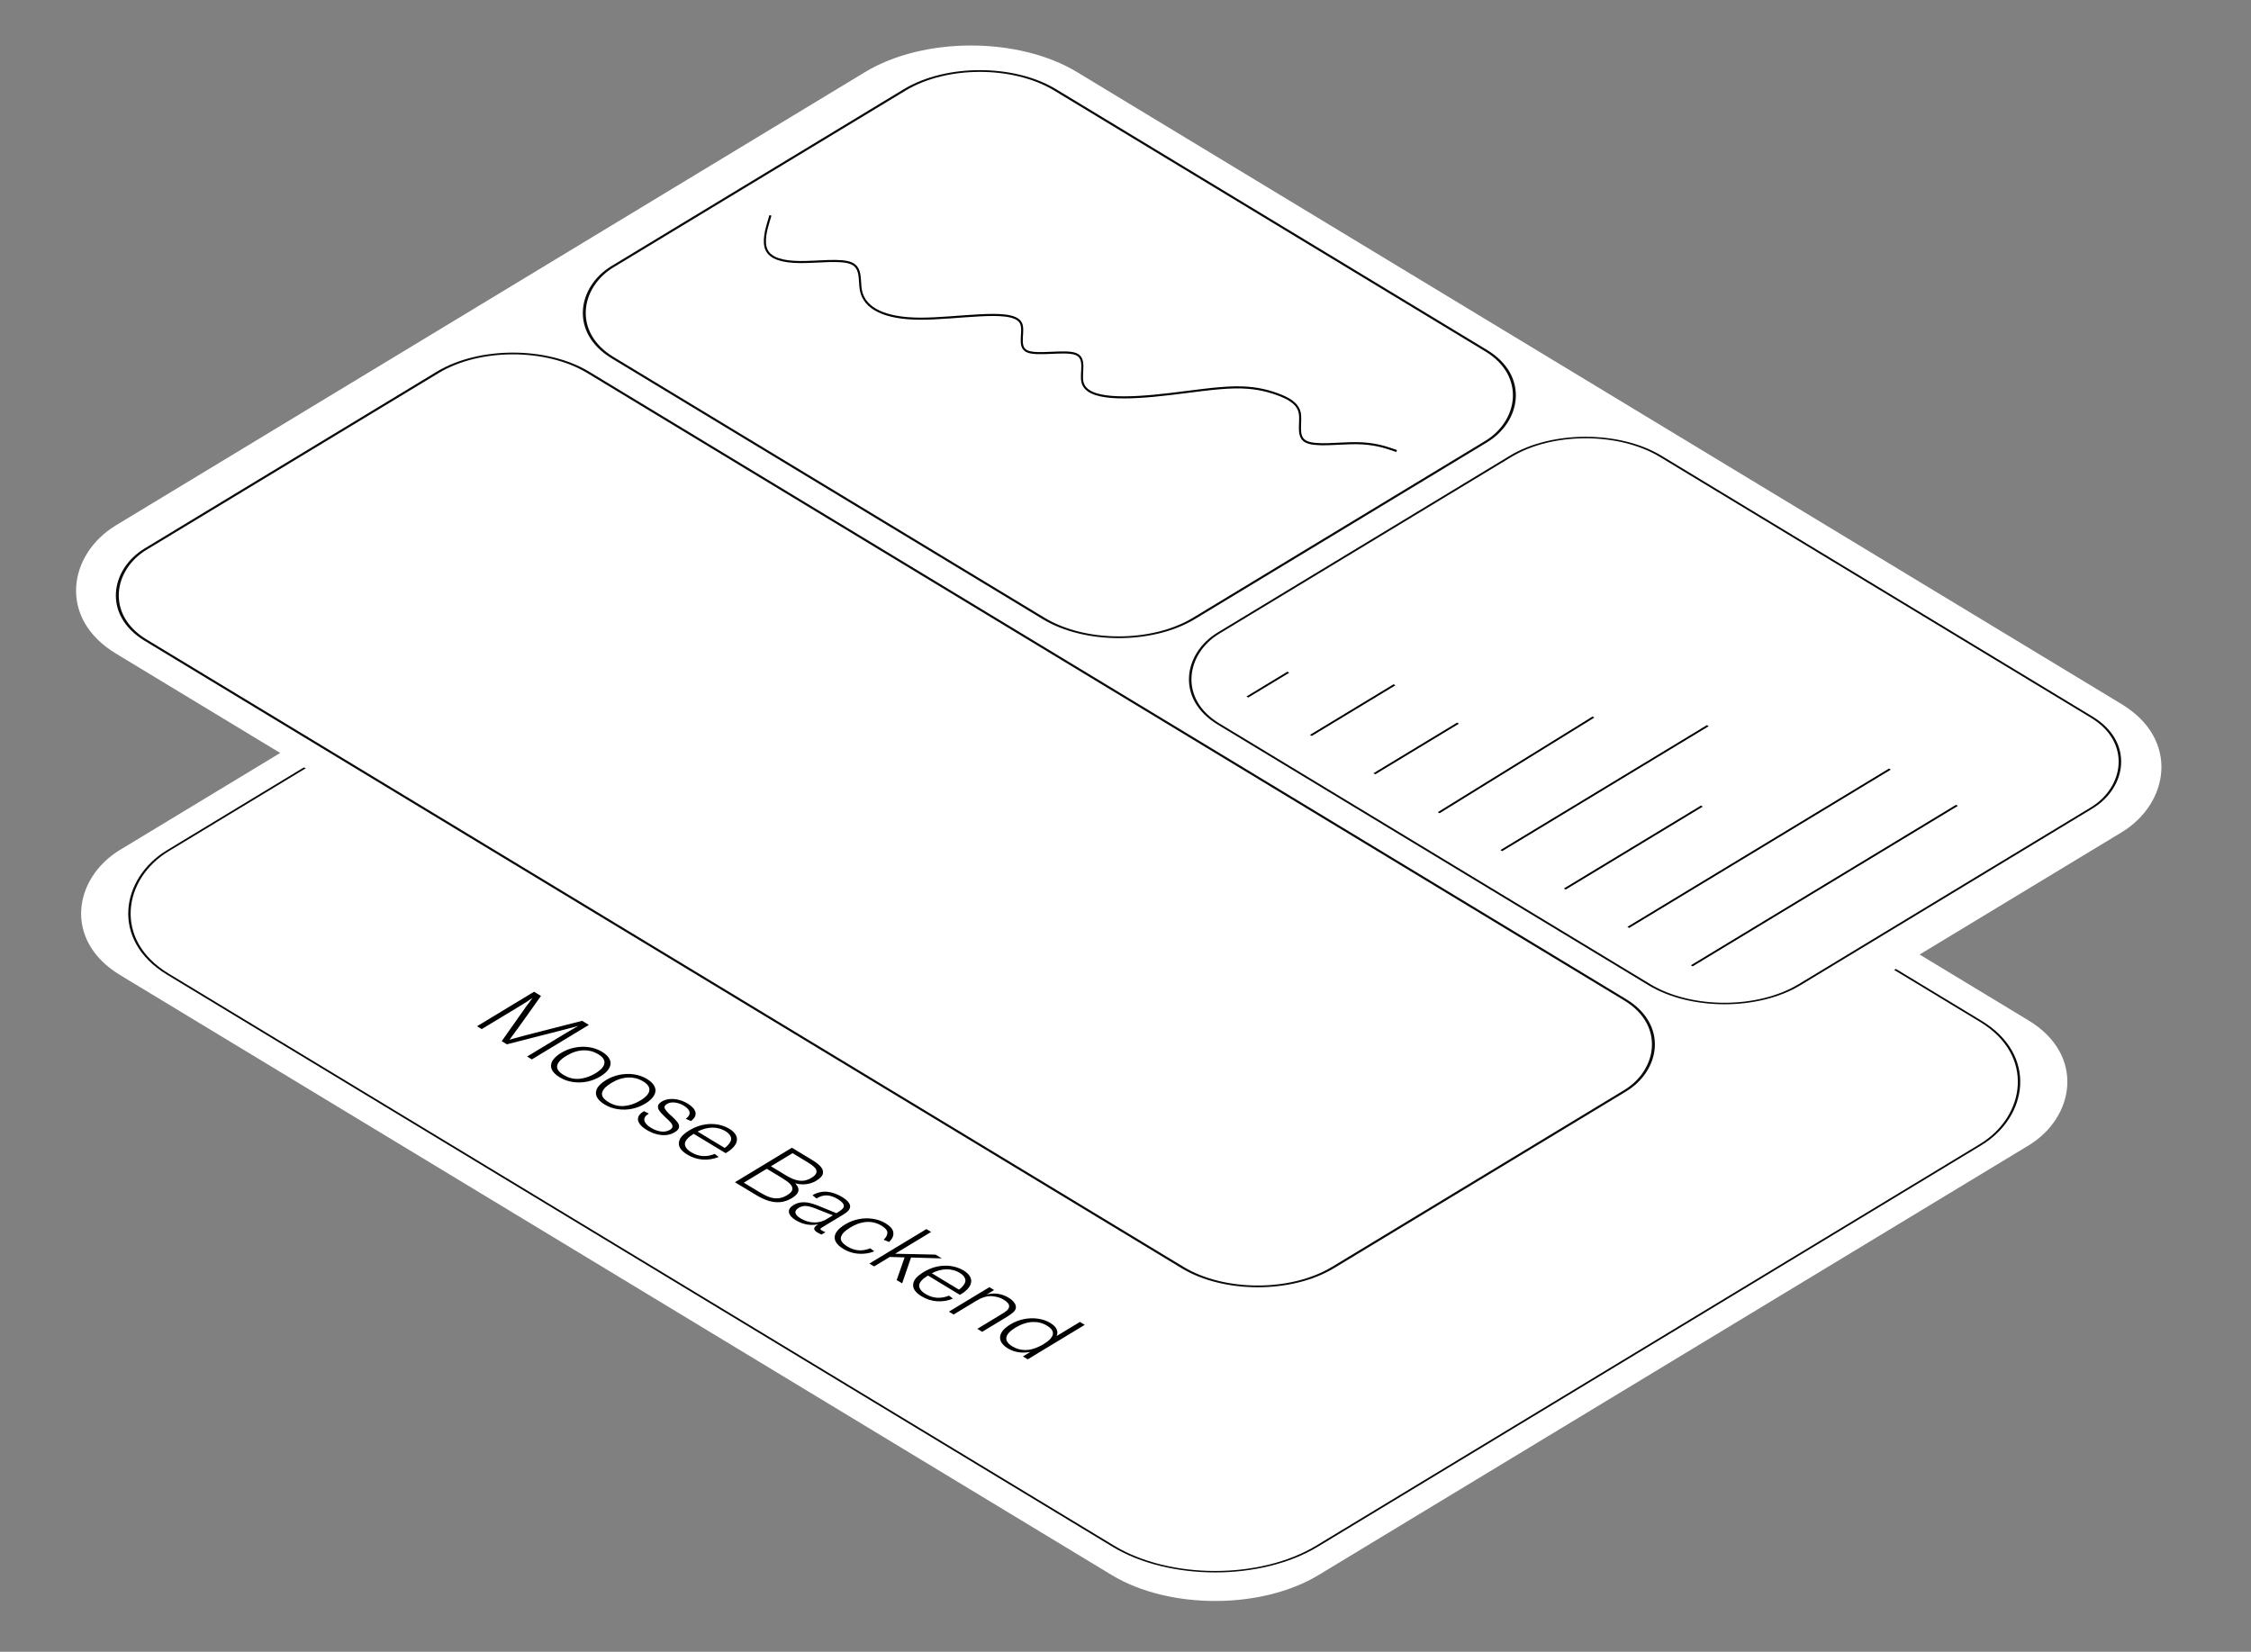 <svg width="466" height="342" viewBox="0 0 466 342" fill="none" xmlns="http://www.w3.org/2000/svg">
<rect x="0" y="0" width="466" height="342" fill="#808080" stroke="none"/>
<g clip-path="url(#clip0_4788_242662)">
<rect width="289.856" height="221.703" rx="25" transform="matrix(0.856 0.518 -0.856 0.518 193.219 74.078)" fill="white"/>
<rect y="-0.213" width="277.95" height="209.797" rx="24.643" transform="matrix(0.856 0.518 -0.856 0.518 193.037 80.351)" fill="white"/>
<rect y="-0.213" width="277.95" height="209.797" rx="24.643" transform="matrix(0.856 0.518 -0.856 0.518 193.037 80.351)" stroke="#0A0A0A" stroke-width="0.411"/>
<path d="M98.756 212.48L110.559 205.339L111.992 206.206L107.17 212.98C107.046 213.15 106.917 213.316 106.782 213.479C106.669 213.643 106.557 213.806 106.445 213.969C106.276 214.207 106.107 214.432 105.939 214.642C105.781 214.86 105.63 215.067 105.484 215.265C105.731 215.197 106.001 215.122 106.293 215.04C106.585 214.959 106.889 214.877 107.203 214.795C107.529 214.707 107.855 214.619 108.181 214.53C108.519 214.435 108.845 214.347 109.159 214.265L120.507 211.358L121.907 212.204L110.104 219.345L109.126 218.753L117.152 213.898C117.781 213.517 118.636 213.02 119.715 212.408C119.265 212.531 118.832 212.65 118.416 212.765C118.012 212.874 117.618 212.976 117.236 213.071C117.056 213.126 116.876 213.173 116.696 213.214C116.517 213.255 116.342 213.299 116.174 213.347L104.944 216.223L103.865 215.571L108.704 208.706C108.794 208.556 108.901 208.403 109.024 208.247C109.159 208.083 109.294 207.913 109.429 207.737C109.553 207.553 109.682 207.373 109.817 207.196C109.974 207.019 110.109 206.842 110.222 206.665L110.205 206.655C110.025 206.778 109.834 206.9 109.631 207.022C109.452 207.145 109.266 207.271 109.075 207.4C108.603 207.699 108.187 207.958 107.827 208.175L99.734 213.071L98.756 212.48ZM115.881 223.064C115.038 222.554 114.487 222.01 114.228 221.432C113.981 220.847 114.021 220.259 114.347 219.668C114.684 219.083 115.302 218.518 116.201 217.974C117.033 217.471 117.944 217.117 118.933 216.913C119.922 216.709 120.911 216.675 121.9 216.811C122.901 216.954 123.811 217.274 124.632 217.77C125.475 218.28 126.015 218.831 126.251 219.423C126.498 220.008 126.447 220.596 126.099 221.187C125.762 221.786 125.16 222.347 124.295 222.871C123.44 223.387 122.519 223.748 121.53 223.952C120.552 224.149 119.568 224.173 118.579 224.023C117.601 223.88 116.701 223.561 115.881 223.064ZM116.673 222.564C117.651 223.156 118.663 223.428 119.708 223.381C120.304 223.347 120.894 223.234 121.479 223.044C122.086 222.854 122.676 222.585 123.249 222.238C124.486 221.49 125.115 220.756 125.138 220.035C125.172 219.402 124.744 218.817 123.856 218.28C123.373 217.988 122.873 217.774 122.356 217.638C121.85 217.508 121.338 217.451 120.821 217.464C120.226 217.485 119.624 217.59 119.017 217.78C118.433 217.971 117.842 218.246 117.247 218.607C116.662 218.96 116.201 219.321 115.864 219.688C115.549 220.055 115.369 220.416 115.324 220.769C115.268 221.388 115.718 221.986 116.673 222.564ZM125.18 228.69C124.337 228.18 123.786 227.636 123.527 227.058C123.28 226.473 123.319 225.885 123.645 225.293C123.982 224.708 124.601 224.144 125.5 223.6C126.332 223.096 127.242 222.743 128.232 222.539C129.221 222.335 130.21 222.301 131.199 222.437C132.2 222.58 133.11 222.899 133.931 223.396C134.774 223.906 135.313 224.456 135.549 225.048C135.797 225.633 135.746 226.221 135.398 226.813C135.06 227.411 134.459 227.972 133.594 228.496C132.739 229.013 131.817 229.373 130.828 229.577C129.85 229.774 128.867 229.798 127.877 229.649C126.9 229.506 126 229.186 125.18 228.69ZM125.972 228.19C126.95 228.782 127.962 229.054 129.007 229.006C129.603 228.972 130.193 228.86 130.778 228.669C131.385 228.479 131.975 228.21 132.548 227.863C133.785 227.115 134.414 226.381 134.437 225.66C134.47 225.028 134.043 224.443 133.155 223.906C132.672 223.613 132.172 223.399 131.654 223.263C131.149 223.134 130.637 223.076 130.12 223.09C129.524 223.11 128.923 223.215 128.316 223.406C127.731 223.596 127.141 223.872 126.545 224.232C125.961 224.586 125.5 224.946 125.163 225.313C124.848 225.681 124.668 226.041 124.623 226.395C124.567 227.013 125.017 227.612 125.972 228.19ZM133.888 233.958C132.832 233.319 132.23 232.649 132.084 231.949C131.96 231.248 132.371 230.619 133.315 230.061L134.327 230.571C133.607 230.993 133.298 231.466 133.399 231.989C133.512 232.52 133.956 233.02 134.731 233.489C135.473 233.938 136.187 234.2 136.873 234.274C137.57 234.356 138.182 234.237 138.711 233.917C139.059 233.706 139.228 233.468 139.216 233.203C139.205 232.938 139.082 232.673 138.846 232.408C138.621 232.149 138.283 231.816 137.834 231.408C137.778 231.347 137.721 231.292 137.665 231.245C137.609 231.197 137.553 231.143 137.497 231.082C137.013 230.626 136.665 230.231 136.451 229.898C136.238 229.565 136.165 229.242 136.232 228.929C136.311 228.623 136.575 228.334 137.024 228.062C137.485 227.783 138.019 227.617 138.626 227.562C139.245 227.501 139.868 227.552 140.498 227.715C141.15 227.879 141.768 228.137 142.353 228.491C143.286 229.055 143.825 229.653 143.971 230.286C144.129 230.912 143.82 231.52 143.044 232.112L141.965 231.643C142.561 231.214 142.825 230.769 142.757 230.306C142.701 229.837 142.302 229.378 141.56 228.929C140.964 228.569 140.346 228.351 139.705 228.276C139.065 228.202 138.52 228.3 138.07 228.572C137.643 228.831 137.485 229.123 137.598 229.449C137.733 229.776 138.092 230.218 138.677 230.776C138.711 230.81 138.75 230.84 138.795 230.867C138.84 230.895 138.874 230.922 138.896 230.949C138.907 230.969 138.924 230.993 138.947 231.02C138.98 231.041 139.008 231.058 139.031 231.071C139.571 231.561 139.97 231.979 140.228 232.326C140.509 232.673 140.622 233.026 140.565 233.387C140.532 233.747 140.245 234.091 139.705 234.417C138.885 234.914 137.952 235.111 136.906 235.009C135.883 234.907 134.877 234.557 133.888 233.958ZM142.276 239.053C141.691 238.699 141.247 238.322 140.944 237.92C140.652 237.526 140.517 237.118 140.539 236.696C140.55 236.241 140.73 235.792 141.079 235.35C141.45 234.908 142 234.466 142.731 234.024C143.428 233.602 144.153 233.279 144.906 233.055C145.671 232.837 146.441 232.725 147.216 232.718C147.913 232.718 148.582 232.803 149.223 232.973C149.875 233.15 150.465 233.398 150.993 233.718C151.623 234.099 152.067 234.524 152.325 234.993C152.584 235.462 152.634 235.948 152.477 236.452C152.365 236.846 152.106 237.247 151.701 237.655C151.308 238.056 150.813 238.424 150.218 238.757L143.608 234.758C142.428 235.486 141.821 236.166 141.787 236.798C141.764 237.438 142.208 238.033 143.119 238.584C143.895 239.053 144.693 239.311 145.513 239.359C146.345 239.4 147.16 239.253 147.958 238.92L148.784 239.542C147.717 239.984 146.609 240.165 145.463 240.083C144.339 240.001 143.276 239.658 142.276 239.053ZM144.266 234.381L144.164 234.136L150.235 237.808L149.897 237.767C150.235 237.55 150.527 237.298 150.774 237.013C151.021 236.727 151.196 236.452 151.297 236.186C151.42 235.812 151.376 235.459 151.162 235.126C150.971 234.792 150.639 234.483 150.167 234.197C149.74 233.939 149.279 233.748 148.784 233.626C148.312 233.504 147.835 233.453 147.351 233.473C146.396 233.507 145.44 233.765 144.485 234.248L144.266 234.381ZM152.144 244.778L163.947 237.637L168.163 240.188C168.983 240.684 169.579 241.16 169.95 241.616C170.332 242.078 170.461 242.551 170.338 243.034C170.225 243.51 169.77 243.989 168.972 244.472C168.275 244.893 167.499 245.138 166.645 245.206C165.802 245.267 164.964 245.148 164.133 244.849L164.284 244.676C165.015 245.322 165.352 245.92 165.296 246.471C165.24 247.022 164.79 247.552 163.947 248.062C163.149 248.545 162.34 248.824 161.519 248.899C160.71 248.967 159.889 248.872 159.057 248.613C158.237 248.348 157.343 247.923 156.376 247.338L152.144 244.778ZM157.236 246.838C158.023 247.314 158.709 247.654 159.293 247.858C159.889 248.069 160.485 248.151 161.081 248.103C161.699 248.056 162.323 247.841 162.952 247.461C163.638 247.046 163.998 246.638 164.031 246.237C164.076 245.829 163.908 245.448 163.526 245.094C163.155 244.734 162.615 244.339 161.907 243.911L158.737 241.993L153.982 244.87L157.236 246.838ZM162.598 243.289C163.374 243.758 164.048 244.084 164.622 244.268C165.217 244.451 165.785 244.516 166.325 244.462C166.875 244.4 167.432 244.2 167.994 243.86C168.59 243.499 168.927 243.146 169.006 242.799C169.096 242.445 168.989 242.102 168.685 241.769C168.382 241.435 167.898 241.068 167.235 240.667L164.082 238.759L159.597 241.473L162.598 243.289ZM164.712 252.626C163.892 252.129 163.431 251.592 163.329 251.014C163.24 250.443 163.554 249.94 164.274 249.504C164.78 249.198 165.308 249.015 165.859 248.954C166.421 248.899 166.983 248.933 167.545 249.056C168.107 249.178 168.697 249.365 169.315 249.617L173.16 251.188C173.193 251.167 173.227 251.147 173.261 251.126C173.295 251.106 173.323 251.089 173.345 251.075C173.806 250.797 174.143 250.552 174.357 250.341C174.593 250.13 174.705 249.913 174.694 249.688C174.694 249.47 174.587 249.243 174.374 249.005C174.171 248.773 173.874 248.539 173.48 248.301C172.648 247.798 171.884 247.532 171.187 247.505C170.501 247.471 169.782 247.682 169.029 248.138L168.202 247.475C168.641 247.196 169.119 246.995 169.636 246.873C170.175 246.75 170.704 246.71 171.221 246.75C171.738 246.791 172.255 246.907 172.772 247.097C173.312 247.288 173.829 247.532 174.323 247.832C175.009 248.246 175.481 248.654 175.74 249.056C176.021 249.457 176.071 249.855 175.891 250.249C175.723 250.637 175.318 251.024 174.677 251.412L170.26 254.085C170.012 254.234 169.872 254.353 169.838 254.442C169.827 254.53 169.934 254.642 170.158 254.778C170.349 254.894 170.591 255.006 170.883 255.115L170.091 255.615C169.754 255.479 169.456 255.332 169.197 255.176C168.736 254.897 168.523 254.618 168.557 254.34C168.59 254.061 168.922 253.745 169.551 253.391L169.754 253.391C168.978 253.615 168.152 253.673 167.275 253.564C166.41 253.449 165.555 253.136 164.712 252.626ZM165.69 252.238C166.601 252.789 167.528 253.078 168.472 253.105C169.428 253.139 170.293 252.922 171.069 252.452L172.89 251.351L172.991 251.861L168.658 250.157L168.489 250.096C167.826 249.845 167.247 249.712 166.752 249.698C166.269 249.678 165.797 249.807 165.336 250.086C164.819 250.399 164.6 250.749 164.678 251.137C164.768 251.517 165.106 251.885 165.69 252.238ZM174.599 258.587C173.733 258.063 173.177 257.509 172.929 256.924C172.693 256.346 172.75 255.768 173.098 255.19C173.458 254.605 174.076 254.047 174.953 253.517C175.796 253.007 176.706 252.646 177.684 252.436C178.674 252.232 179.657 252.201 180.635 252.344C181.624 252.48 182.529 252.796 183.35 253.292C184.328 253.884 184.856 254.516 184.935 255.19C185.025 255.856 184.733 256.509 184.058 257.148L182.928 256.689C183.468 256.172 183.726 255.676 183.704 255.2C183.682 254.724 183.282 254.251 182.507 253.782C181.978 253.462 181.433 253.241 180.871 253.119C180.332 252.997 179.781 252.963 179.219 253.017C178.702 253.058 178.168 253.177 177.617 253.374C177.077 253.578 176.543 253.84 176.015 254.159C174.891 254.84 174.25 255.506 174.093 256.159C173.936 256.812 174.38 257.454 175.425 258.087C176.178 258.542 176.937 258.804 177.701 258.872C178.466 258.94 179.286 258.804 180.163 258.464L180.989 259.086C180.315 259.358 179.607 259.522 178.865 259.576C178.134 259.637 177.398 259.586 176.656 259.423C175.925 259.253 175.24 258.974 174.599 258.587ZM179.983 261.62L191.786 254.479L192.764 255.071L180.961 262.211L179.983 261.62ZM184.013 260.243L185.143 259.58L193.675 259.763L194.973 260.549L188.313 260.355H187.639L184.013 260.243ZM185.632 265.037L187.301 260.253L188.633 260.263L186.762 265.72L185.632 265.037ZM190.774 268.392C190.189 268.039 189.745 267.661 189.442 267.26C189.149 266.866 189.014 266.457 189.037 266.036C189.048 265.58 189.228 265.131 189.577 264.689C189.948 264.247 190.498 263.805 191.229 263.363C191.926 262.942 192.651 262.619 193.404 262.394C194.169 262.177 194.939 262.064 195.714 262.058C196.411 262.058 197.08 262.143 197.721 262.313C198.373 262.489 198.963 262.738 199.491 263.057C200.121 263.438 200.565 263.863 200.823 264.332C201.082 264.802 201.132 265.288 200.975 265.791C200.863 266.185 200.604 266.587 200.199 266.995C199.806 267.396 199.311 267.763 198.715 268.096L192.106 264.098C190.925 264.825 190.318 265.505 190.285 266.138C190.262 266.777 190.706 267.372 191.617 267.923C192.392 268.392 193.191 268.651 194.011 268.698C194.843 268.739 195.658 268.593 196.456 268.26L197.282 268.882C196.214 269.324 195.107 269.504 193.961 269.422C192.836 269.341 191.774 268.997 190.774 268.392ZM192.763 263.72L192.662 263.476L198.732 267.148L198.395 267.107C198.732 266.889 199.025 266.638 199.272 266.352C199.519 266.066 199.693 265.791 199.795 265.526C199.918 265.152 199.873 264.798 199.66 264.465C199.469 264.132 199.137 263.822 198.665 263.537C198.238 263.278 197.777 263.088 197.282 262.965C196.81 262.843 196.332 262.792 195.849 262.812C194.894 262.846 193.938 263.105 192.983 263.588L192.763 263.72ZM196.44 271.575L204.82 266.506L205.798 267.097L203.741 268.342L203.826 268.168C204.646 267.876 205.484 267.771 206.338 267.852C207.192 267.934 208.013 268.213 208.8 268.689C209.317 269.001 209.693 269.324 209.929 269.658C210.188 269.991 210.317 270.328 210.317 270.668C210.306 271.028 210.126 271.368 209.778 271.688C209.44 272 208.985 272.33 208.412 272.677L203.337 275.747L202.325 275.135L207.232 272.167C207.243 272.16 207.254 272.153 207.265 272.147C207.277 272.14 207.288 272.133 207.299 272.126C207.805 271.82 208.193 271.552 208.463 271.32C208.732 271.089 208.878 270.831 208.901 270.545C208.935 270.266 208.845 270.008 208.631 269.77C208.418 269.532 208.108 269.29 207.704 269.046C207.063 268.658 206.254 268.434 205.276 268.372C204.32 268.311 203.264 268.631 202.106 269.331L197.418 272.167L196.44 271.575ZM208.645 279.183C207.914 278.741 207.425 278.241 207.178 277.684C206.942 277.133 206.981 276.558 207.296 275.96C207.611 275.361 208.234 274.78 209.167 274.215C210.078 273.665 211.039 273.294 212.051 273.104C213.062 272.913 214.029 272.893 214.951 273.042C215.884 273.185 216.699 273.467 217.396 273.889C218.149 274.345 218.615 274.831 218.795 275.348C218.986 275.871 218.919 276.388 218.593 276.898L218.239 276.929L223.567 273.705L224.562 274.307L212.759 281.448L211.764 280.846L213.821 279.601L213.804 279.795C212.894 280.033 211.989 280.105 211.09 280.009C210.202 279.907 209.387 279.632 208.645 279.183ZM209.572 278.765C209.999 279.023 210.438 279.214 210.887 279.336C211.348 279.465 211.82 279.527 212.304 279.52C212.899 279.513 213.506 279.404 214.125 279.193C214.754 278.989 215.395 278.69 216.047 278.296C217.193 277.602 217.829 276.932 217.952 276.286C218.087 275.647 217.682 275.042 216.738 274.47C216.289 274.198 215.811 273.998 215.305 273.869C214.81 273.746 214.299 273.695 213.771 273.716C213.186 273.743 212.596 273.855 212 274.052C211.404 274.249 210.82 274.521 210.247 274.868C209.482 275.331 208.943 275.786 208.628 276.235C208.324 276.691 208.246 277.133 208.392 277.561C208.56 277.99 208.954 278.391 209.572 278.765Z" fill="black"/>
</g>
<rect width="303.878" height="232.428" rx="25.62" transform="matrix(0.856 0.518 -0.856 0.518 201.021 1.648)" fill="white"/>
<rect y="-0.259" width="140.603" height="107.03" rx="18.184" transform="matrix(0.856 0.518 -0.856 0.518 202.642 9.32)" fill="white"/>
<rect y="-0.259" width="140.603" height="107.03" rx="18.184" transform="matrix(0.856 0.518 -0.856 0.518 202.642 9.32)" stroke="#0A0A0A" stroke-width="0.5"/>
<path d="M159.494 44.592L159.089 45.953C158.684 47.313 157.875 50.035 158.705 51.765C159.534 53.495 162.003 54.233 165.654 54.257C169.304 54.28 174.137 53.588 176.272 54.528C178.408 55.468 177.846 58.04 178.215 60.048C178.584 62.057 179.882 63.503 181.953 64.482C184.024 65.461 186.867 65.973 190.538 65.984C194.21 65.995 198.709 65.505 202.749 65.293C206.789 65.081 210.369 65.147 211.307 66.811C212.244 68.476 210.539 71.739 212.598 72.726C214.656 73.712 220.479 72.422 222.719 73.299C224.958 74.175 223.615 77.22 224.101 79.158C224.586 81.096 226.901 81.928 230.164 82.185C233.428 82.443 237.642 82.125 242.224 81.585C246.807 81.044 251.759 80.28 255.567 80.209C259.375 80.137 262.039 80.757 264.353 81.588C266.668 82.42 268.633 83.463 269.059 85.438C269.484 87.412 268.372 90.317 270.277 91.396C272.182 92.476 277.105 91.729 280.75 91.756C284.396 91.782 286.763 92.582 287.947 92.982L289.131 93.381" stroke="black" stroke-width="0.43"/>
<rect y="-0.223" width="140.533" height="106.96" rx="18.149" transform="matrix(0.856 0.518 -0.856 0.518 328.069 85.197)" fill="white"/>
<rect y="-0.223" width="140.533" height="106.96" rx="18.149" transform="matrix(0.856 0.518 -0.856 0.518 328.069 85.197)" stroke="#0A0A0A" stroke-width="0.43"/>
<line y1="-0.215" x2="9.9" y2="-0.215" transform="matrix(0.856 -0.518 0.856 0.518 258.414 144.422)" stroke="black" stroke-width="0.43"/>
<line y1="-0.215" x2="20.23" y2="-0.215" transform="matrix(0.856 -0.518 0.856 0.518 271.557 152.375)" stroke="black" stroke-width="0.43"/>
<line y1="-0.215" x2="20.23" y2="-0.215" transform="matrix(0.856 -0.518 0.856 0.518 284.699 160.32)" stroke="black" stroke-width="0.43"/>
<line y1="-0.215" x2="37.879" y2="-0.215" transform="matrix(0.846 -0.523 0.865 0.512 298.016 168.383)" stroke="black" stroke-width="0.43"/>
<line y1="-0.215" x2="49.929" y2="-0.215" transform="matrix(0.856 -0.518 0.856 0.518 310.986 176.227)" stroke="black" stroke-width="0.43"/>
<line y1="-0.215" x2="33.142" y2="-0.215" transform="matrix(0.856 -0.518 0.856 0.518 324.129 184.18)" stroke="black" stroke-width="0.43"/>
<line y1="-0.215" x2="63.272" y2="-0.215" transform="matrix(0.856 -0.518 0.856 0.518 337.271 192.125)" stroke="black" stroke-width="0.43"/>
<line y1="-0.215" x2="64.133" y2="-0.215" transform="matrix(0.856 -0.518 0.856 0.518 350.414 200.078)" stroke="black" stroke-width="0.43"/>
<rect y="-0.259" width="287.161" height="107.03" rx="18.184" transform="matrix(0.856 0.518 -0.856 0.518 105.97 67.805)" fill="white"/>
<rect y="-0.259" width="287.161" height="107.03" rx="18.184" transform="matrix(0.856 0.518 -0.856 0.518 105.97 67.805)" stroke="#0A0A0A" stroke-width="0.5"/>
<defs>
<clipPath id="clip0_4788_242662">
<rect width="293.39" height="224.406" rx="25" transform="matrix(0.856 0.518 -0.856 0.518 194.375 73.375)" fill="white"/>
</clipPath>
</defs>
</svg>
